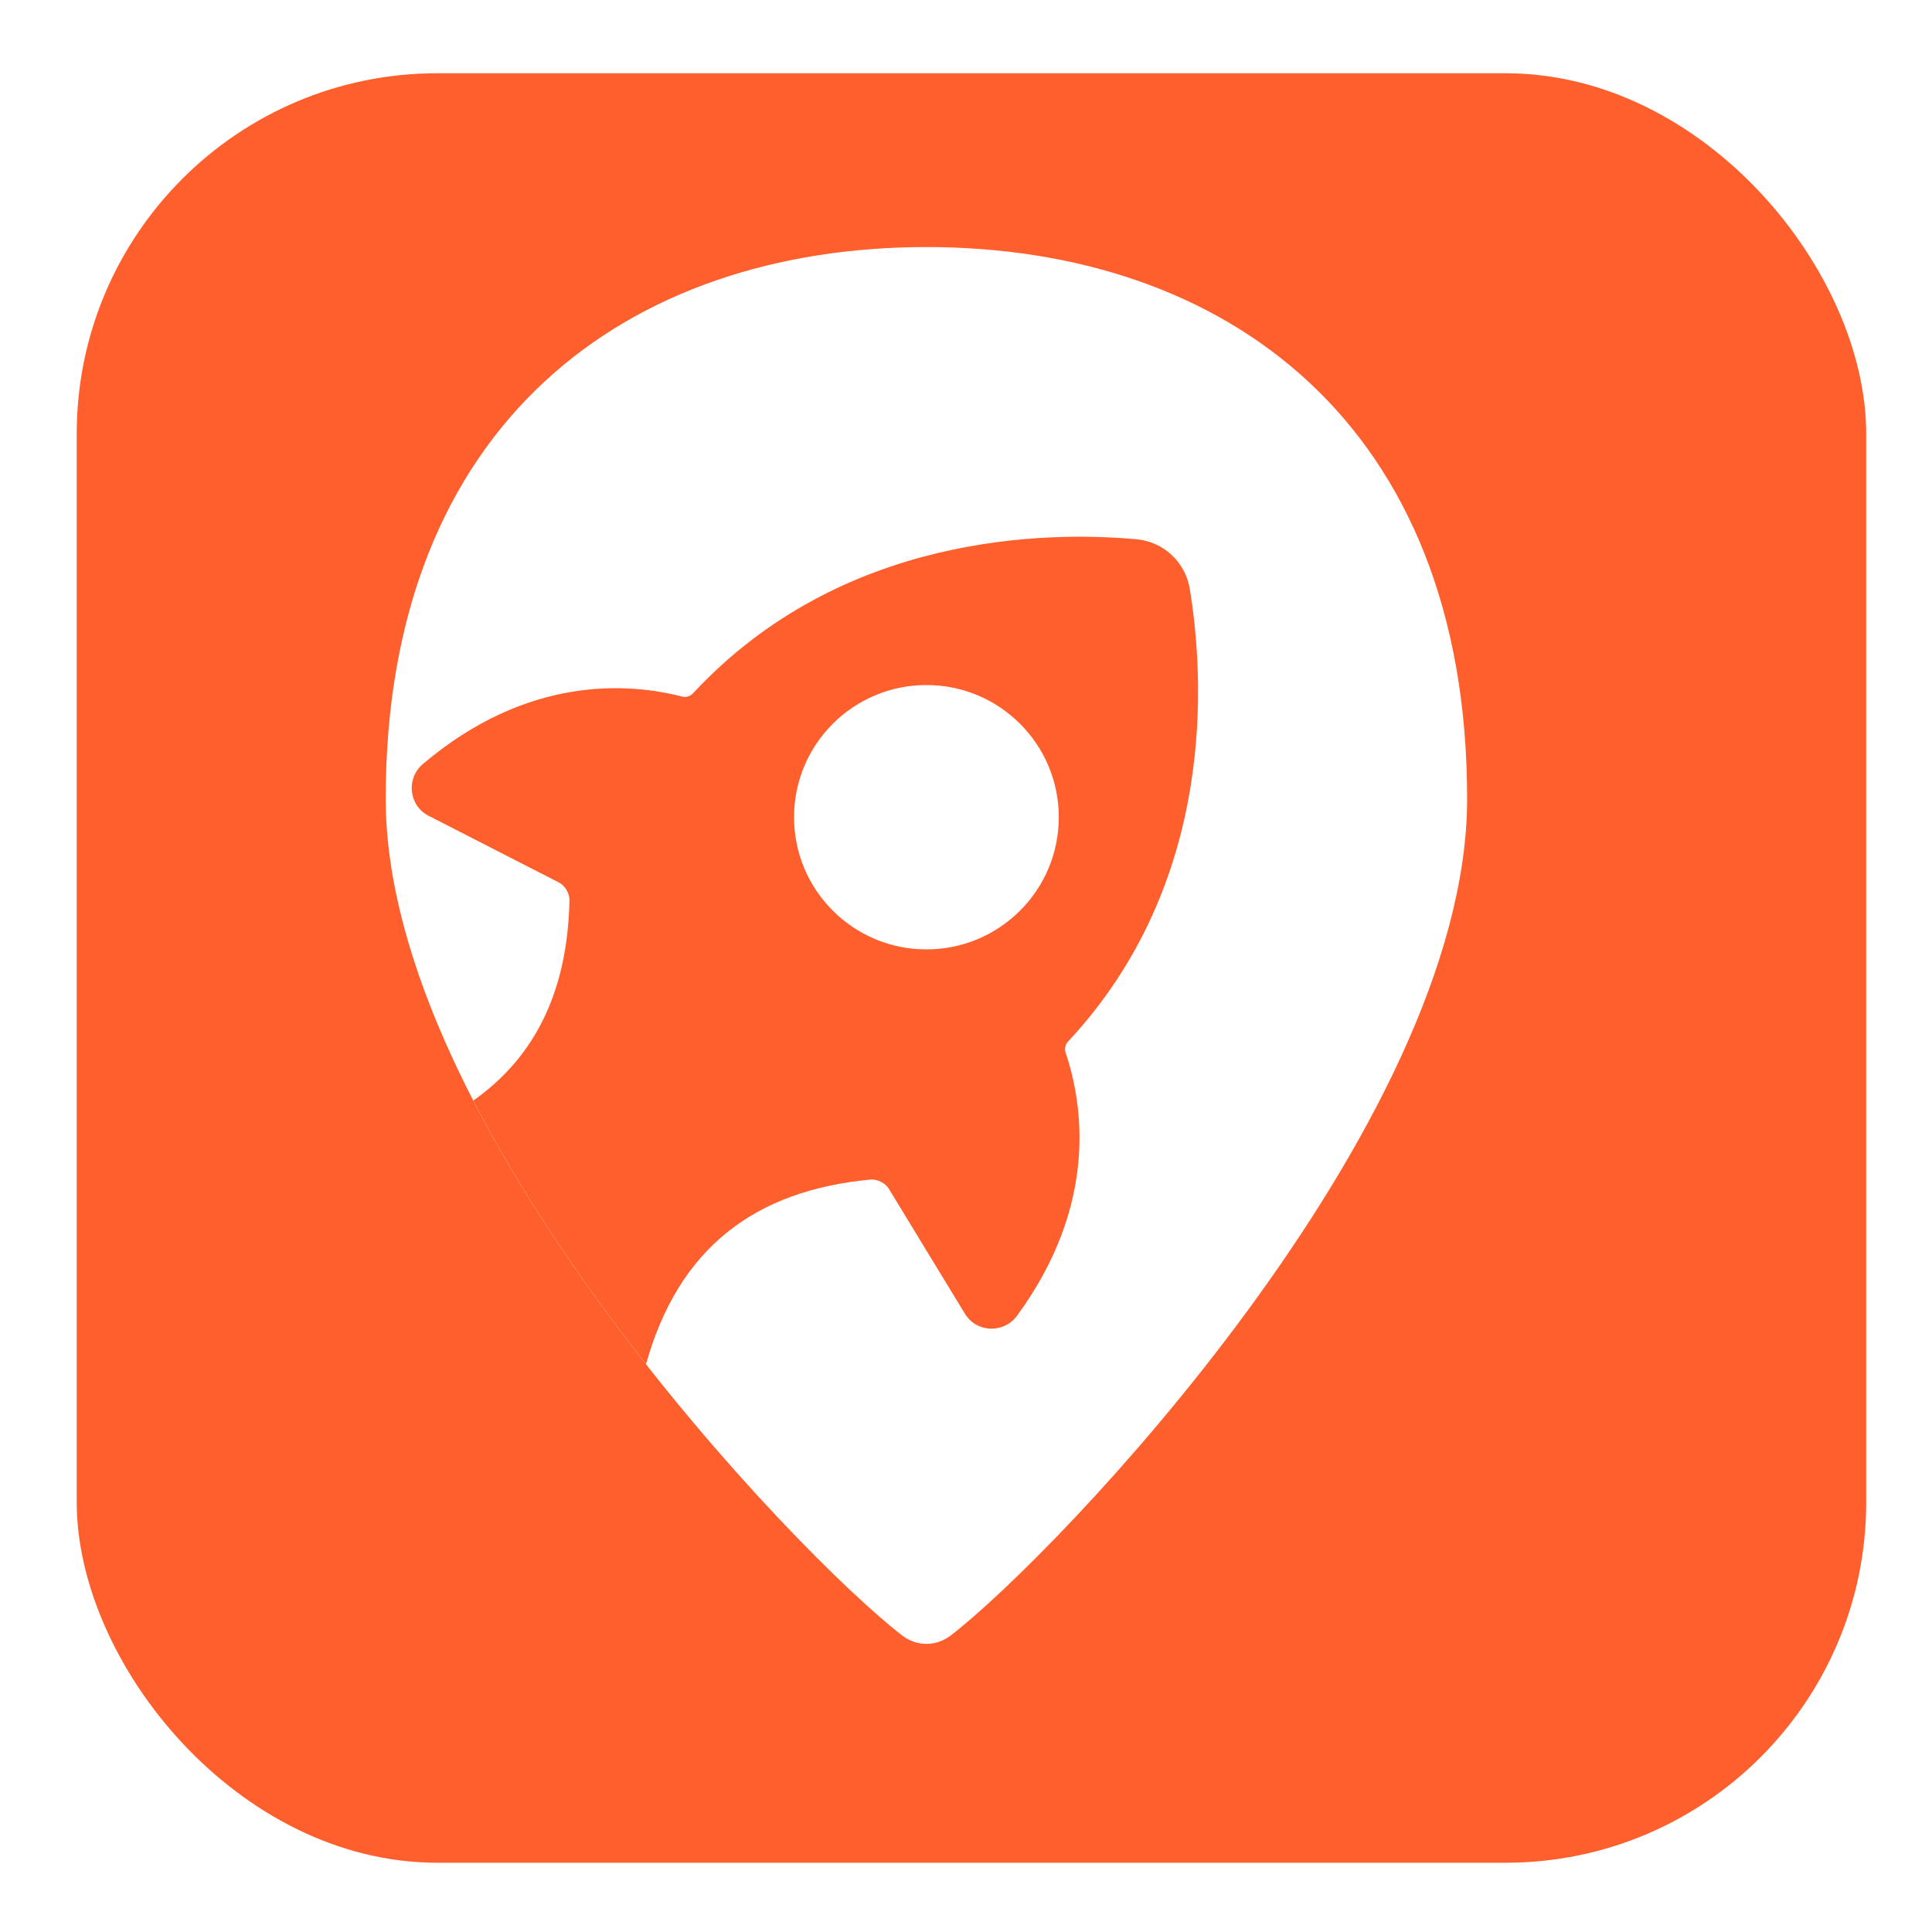 <svg width="122" height="122" viewBox="0 0 122 122" fill="none" xmlns="http://www.w3.org/2000/svg">
    <g filter="url(#filter0_d_1244_4423)">
        <rect x="2" y="3" width="113" height="113" rx="22.763" fill="#FF5F2C"/>
    </g>
    <path d="M24.356 50.431C24.356 26.717 39.643 15.601 58.501 15.601C77.358 15.601 92.645 26.717 92.645 50.431C92.645 71.117 66.663 98.187 60.029 103.28C59.115 103.981 57.887 103.981 56.974 103.28C50.338 98.186 24.356 71.117 24.356 50.431Z" fill="white"/>
    <path d="M67.293 66.483L67.291 66.475C67.208 66.229 67.269 65.958 67.446 65.769C76.866 55.682 76.047 42.746 75.128 37.172C74.851 35.491 73.468 34.207 71.768 34.053C66.133 33.542 53.154 33.667 43.763 43.78C43.587 43.971 43.321 44.051 43.07 43.986L43.061 43.984C39.687 43.118 33.31 42.639 26.703 48.247C25.626 49.162 25.811 50.873 27.069 51.517L35.306 55.733C35.677 55.923 35.97 56.421 35.961 56.837C35.848 62.385 33.935 66.643 29.887 69.499C32.904 75.364 36.826 81.092 40.794 86.148C42.843 78.804 47.674 75.168 54.971 74.487C55.388 74.448 55.905 74.703 56.122 75.06L60.93 82.957C61.665 84.163 63.388 84.223 64.223 83.083C69.345 76.097 68.403 69.781 67.293 66.482V66.483ZM36.403 56.316L36.355 56.27L36.41 56.299C36.408 56.305 36.406 56.31 36.404 56.316H36.403ZM55.459 74.009C55.465 74.006 55.47 74.004 55.476 74.001L55.508 74.054L55.46 74.008L55.459 74.009Z" fill="#FF5F2C"/>
    <path d="M58.501 59.952C63.117 59.952 66.859 56.215 66.859 51.605C66.859 46.995 63.117 43.258 58.501 43.258C53.884 43.258 50.142 46.995 50.142 51.605C50.142 56.215 53.884 59.952 58.501 59.952Z" fill="white"/>
    <defs>
        <filter id="filter0_d_1244_4423" x="0.821" y="0.602" width="121.048" height="121.048" filterUnits="userSpaceOnUse" color-interpolation-filters="sRGB">
            <feFlood flood-opacity="0" result="BackgroundImageFix"/>
            <feColorMatrix in="SourceAlpha" type="matrix" values="0 0 0 0 0 0 0 0 0 0 0 0 0 0 0 0 0 0 127 0" result="hardAlpha"/>
            <feMorphology radius="0.813" operator="dilate" in="SourceAlpha" result="effect1_dropShadow_1244_4423"/>
            <feOffset dx="2.845" dy="1.626"/>
            <feGaussianBlur stdDeviation="1.606"/>
            <feComposite in2="hardAlpha" operator="out"/>
            <feColorMatrix type="matrix" values="0 0 0 0 0 0 0 0 0 0 0 0 0 0 0 0 0 0 0.13 0"/>
            <feBlend mode="normal" in2="BackgroundImageFix" result="effect1_dropShadow_1244_4423"/>
            <feBlend mode="normal" in="SourceGraphic" in2="effect1_dropShadow_1244_4423" result="shape"/>
        </filter>
    </defs>
</svg>
